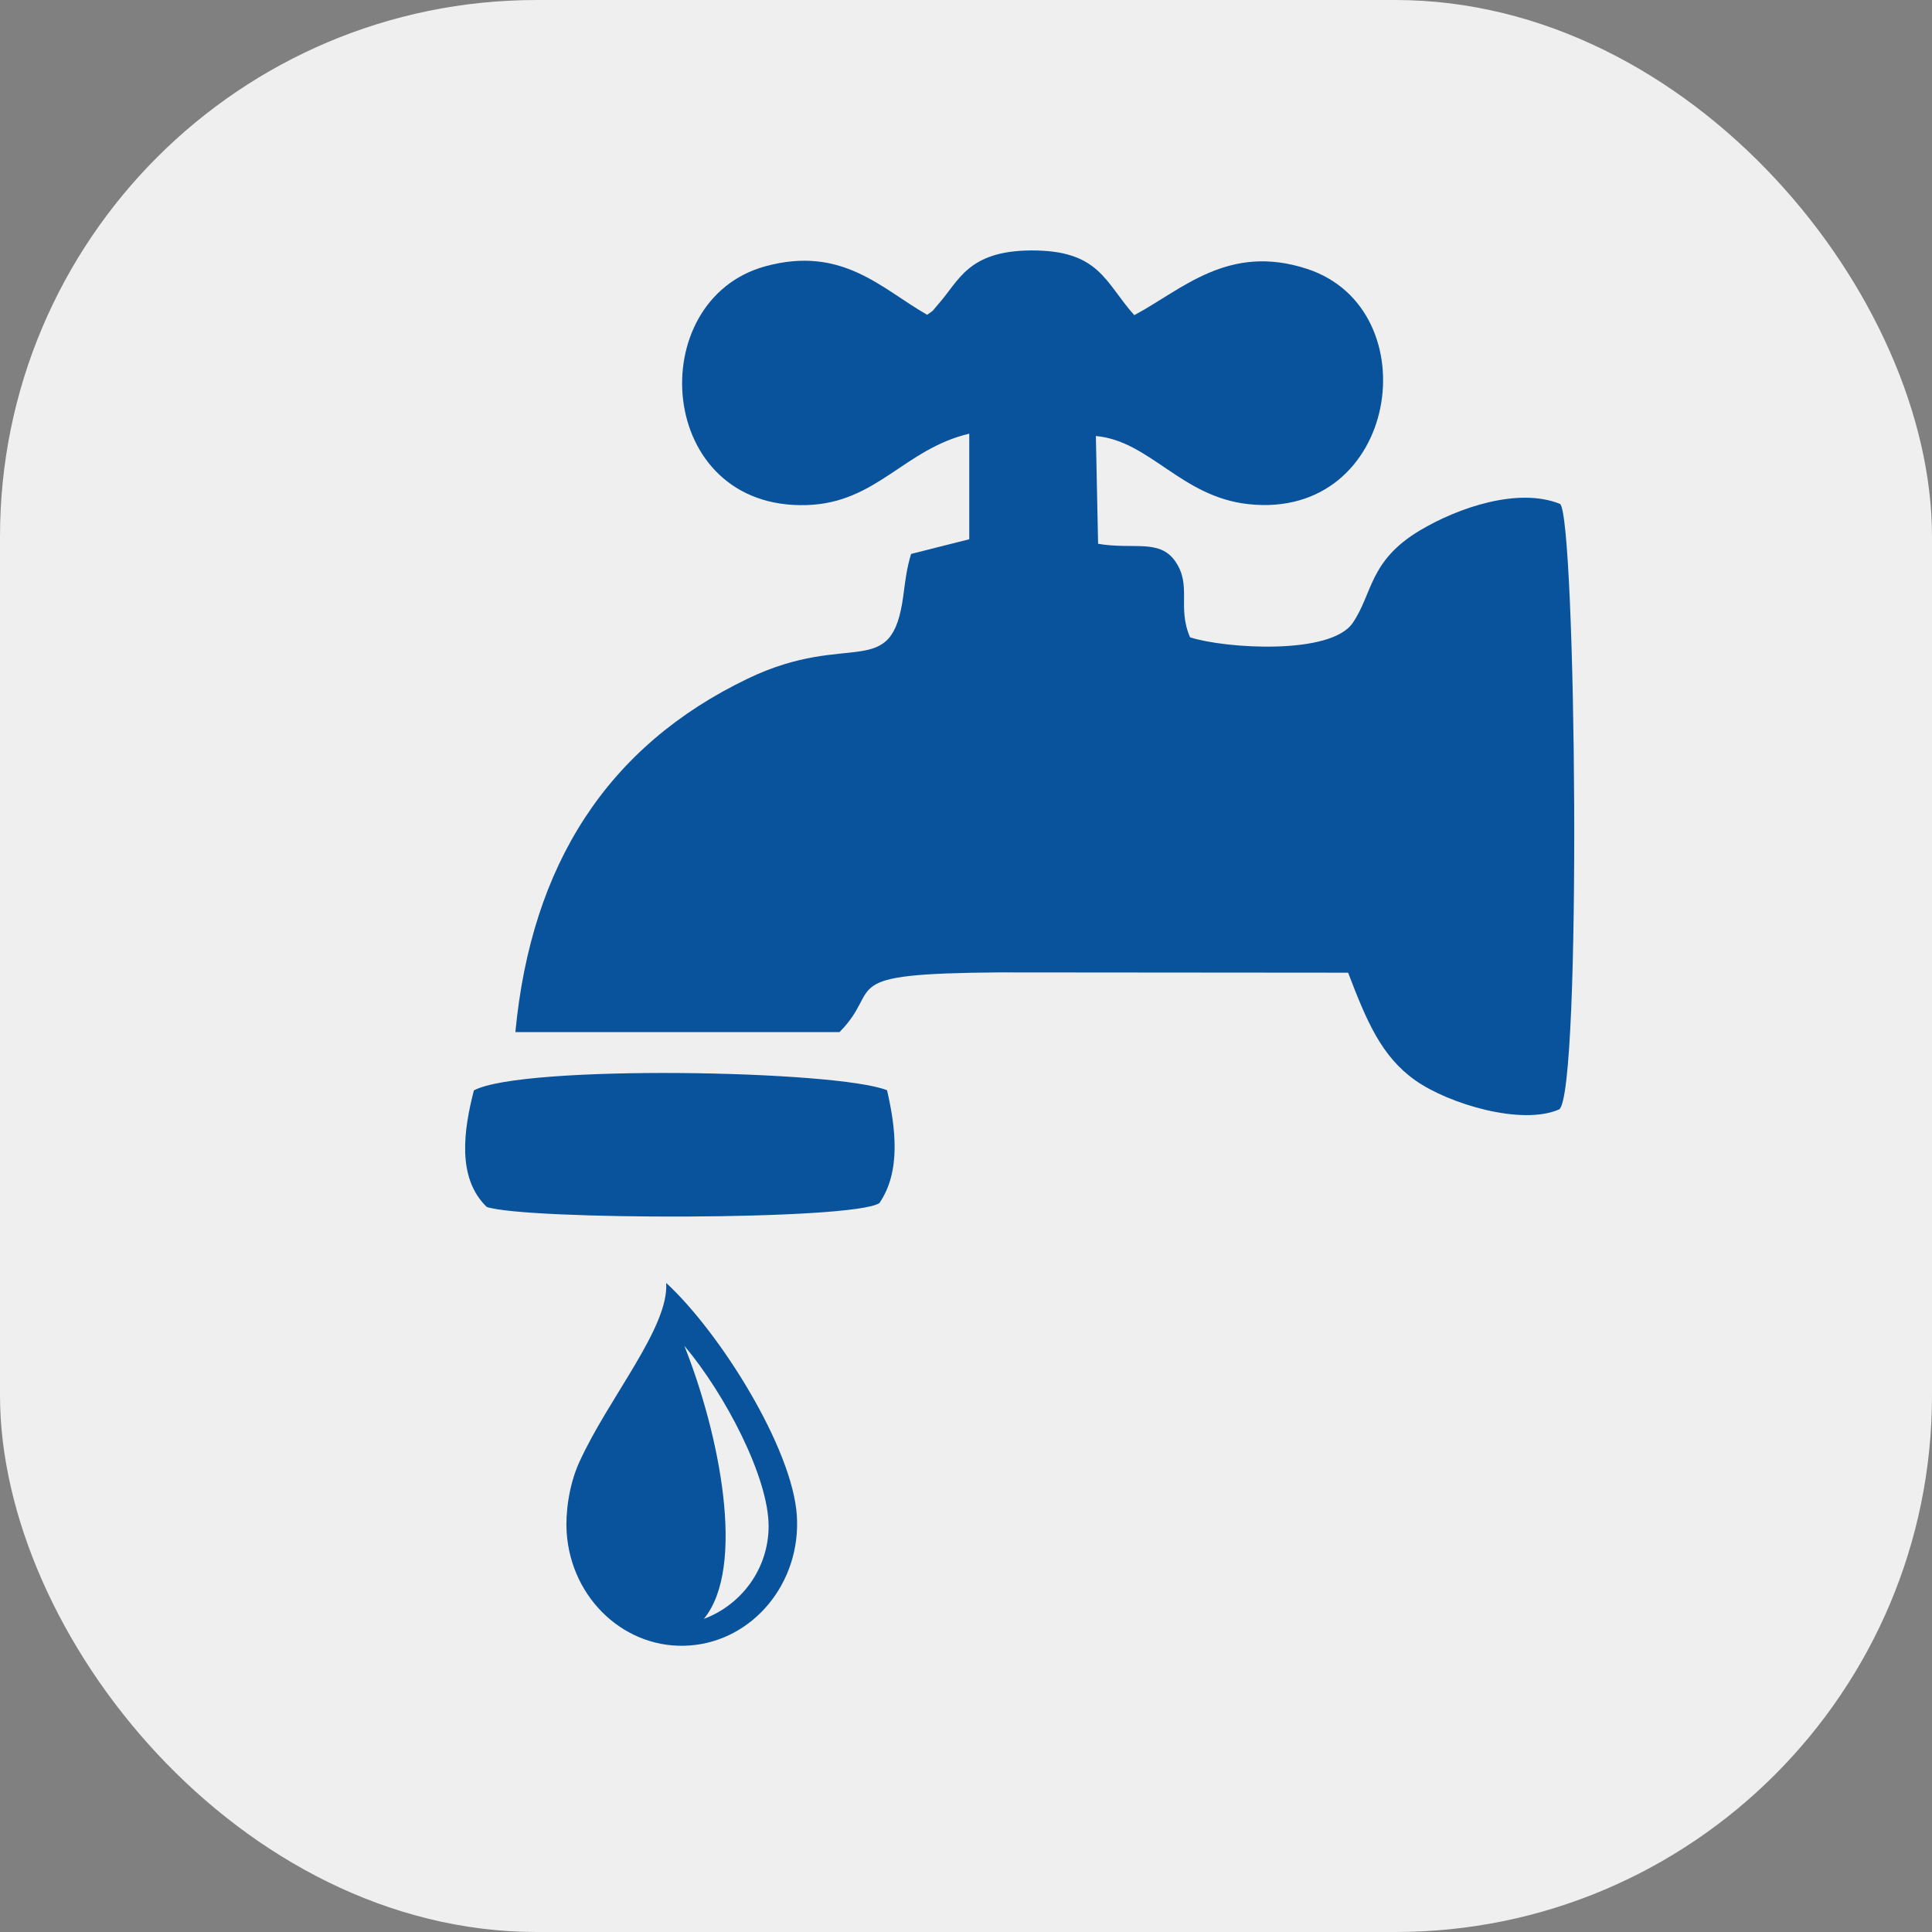<svg width="54" height="54" viewBox="0 0 54 54" fill="none" xmlns="http://www.w3.org/2000/svg">
<rect x="0" y="0" width="54" height="54" fill="#808080" stroke="none"/>
<rect width="54" height="54" rx="15" fill="#EFEFEF"/>
<path fill-rule="evenodd" clip-rule="evenodd" d="M13.245 30.477C12.963 31.576 12.76 32.918 13.604 33.734C14.684 34.103 23.841 34.117 24.579 33.627C25.189 32.739 25.033 31.514 24.793 30.473C23.402 29.909 14.592 29.752 13.245 30.477ZM19.128 37.616C20.255 38.949 21.497 41.308 21.483 42.681C21.471 43.858 20.719 44.859 19.672 45.249C20.86 43.81 20.111 40.086 19.128 37.616ZM25.915 8.799C24.641 8.072 23.544 6.857 21.396 7.442C17.949 8.379 18.318 14.252 22.553 14.117C24.511 14.054 25.265 12.554 27.091 12.121V15.072L25.465 15.483C25.346 15.88 25.311 16.166 25.248 16.648C24.927 19.085 23.759 17.595 20.904 18.966C16.97 20.854 14.849 24.171 14.405 28.847L23.465 28.847C24.712 27.59 23.253 27.214 27.919 27.179L37.68 27.187C38.201 28.547 38.61 29.527 39.561 30.198C40.495 30.857 42.54 31.47 43.583 31.006C44.215 30.5 44.052 14.427 43.603 14.084C42.426 13.612 40.753 14.192 39.695 14.821C38.261 15.673 38.373 16.585 37.809 17.411C37.189 18.318 34.25 18.128 33.263 17.814C32.896 16.966 33.315 16.38 32.859 15.704C32.415 15.047 31.693 15.371 30.692 15.199L30.63 12.187C32.138 12.322 33.01 13.886 34.893 14.091C39.099 14.548 39.974 8.643 36.535 7.516C34.327 6.793 33.038 8.098 31.704 8.809C30.885 7.9 30.741 6.988 28.81 7C27.056 7.012 26.801 7.851 26.242 8.482C25.988 8.768 26.166 8.615 25.915 8.799ZM18.62 35.858C20.131 37.252 22.15 40.481 22.272 42.36C22.393 44.237 21.051 45.864 19.274 45.992C17.497 46.121 15.959 44.702 15.838 42.824C15.805 42.319 15.89 41.533 16.189 40.873C17.002 39.078 18.701 37.108 18.62 35.858Z" fill="#09539D"/>
</svg>
